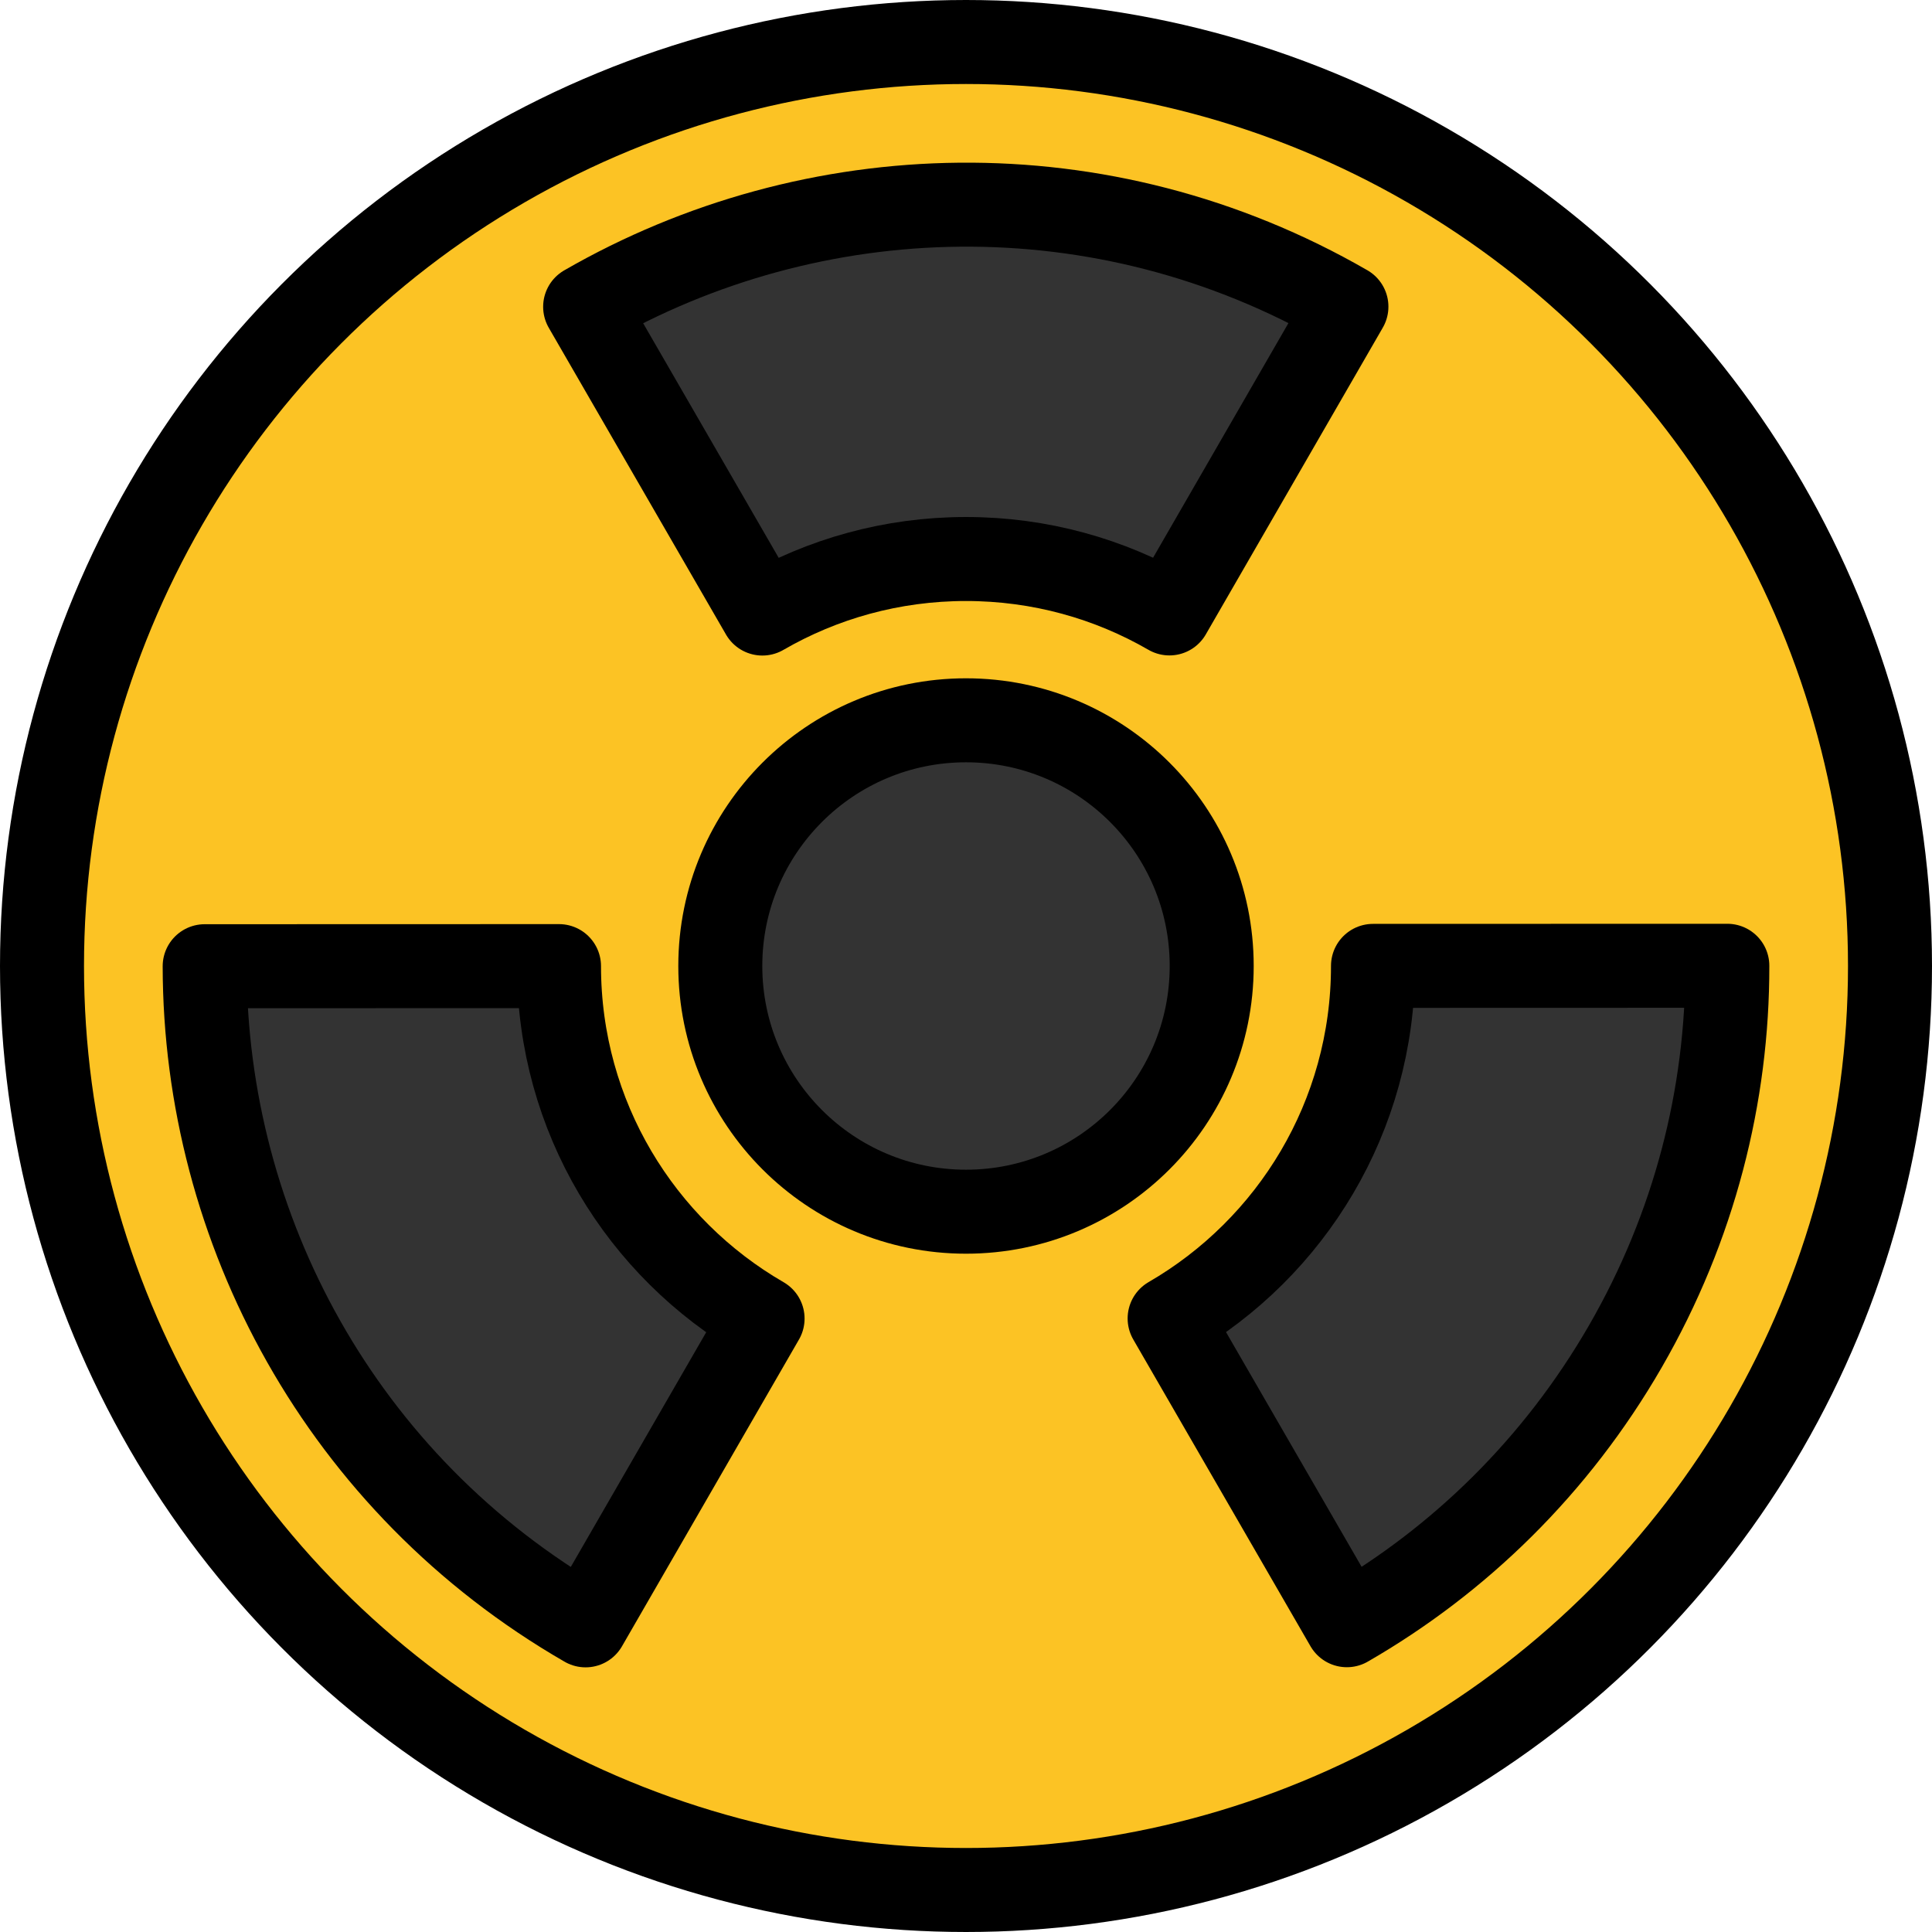 <?xml version="1.0" encoding="iso-8859-1"?>
<!-- Generator: Adobe Illustrator 17.1.0, SVG Export Plug-In . SVG Version: 6.00 Build 0)  -->
<!DOCTYPE svg PUBLIC "-//W3C//DTD SVG 1.1//EN" "http://www.w3.org/Graphics/SVG/1.1/DTD/svg11.dtd">
<svg version="1.1" id="Capa_1" xmlns="http://www.w3.org/2000/svg" xmlns:xlink="http://www.w3.org/1999/xlink" x="0px" y="0px"
	 viewBox="0 0 460 460" style="enable-background:new 0 0 460 460;" xml:space="preserve">
<g>
	
		<circle style="fill:#FCC324;stroke:#000000;stroke-width:20;stroke-linecap:round;stroke-linejoin:round;stroke-miterlimit:10;" cx="230" cy="230" r="220"/>
	<path style="fill:#333333;stroke:#000000;stroke-width:20;stroke-linecap:round;stroke-linejoin:round;stroke-miterlimit:10;" d="
		M230,133.097c17.644,0,34.185,4.718,48.434,12.957l42.142-73.041c-58.102-33.523-127.041-31.223-181.255,0.03l42.197,73.039
		C195.778,137.826,212.336,133.097,230,133.097z"/>
	<path style="fill:#333333;stroke:#000000;stroke-width:20;stroke-linecap:round;stroke-linejoin:round;stroke-miterlimit:10;" d="
		M133.097,230.028l-84.365,0.024c0.077,62.578,32.59,123.412,90.692,156.935l42.142-73.041
		C152.6,297.198,133.108,265.891,133.097,230.028z"/>
	<path style="fill:#333333;stroke:#000000;stroke-width:20;stroke-linecap:round;stroke-linejoin:round;stroke-miterlimit:10;" d="
		M326.903,229.972c0,0.009,0,0.019,0,0.028c0,35.855-19.474,67.158-48.421,83.918l42.197,73.039
		c26.686-15.385,49.807-37.781,66.308-66.381c16.501-28.6,24.318-59.825,24.281-90.628L326.903,229.972z"/>
	
		<circle style="fill:#333333;stroke:#000000;stroke-width:20;stroke-linecap:round;stroke-linejoin:round;stroke-miterlimit:10;" cx="230" cy="230" r="58.5"/>
</g>
<g>
</g>
<g>
</g>
<g>
</g>
<g>
</g>
<g>
</g>
<g>
</g>
<g>
</g>
<g>
</g>
<g>
</g>
<g>
</g>
<g>
</g>
<g>
</g>
<g>
</g>
<g>
</g>
<g>
</g>
</svg>
